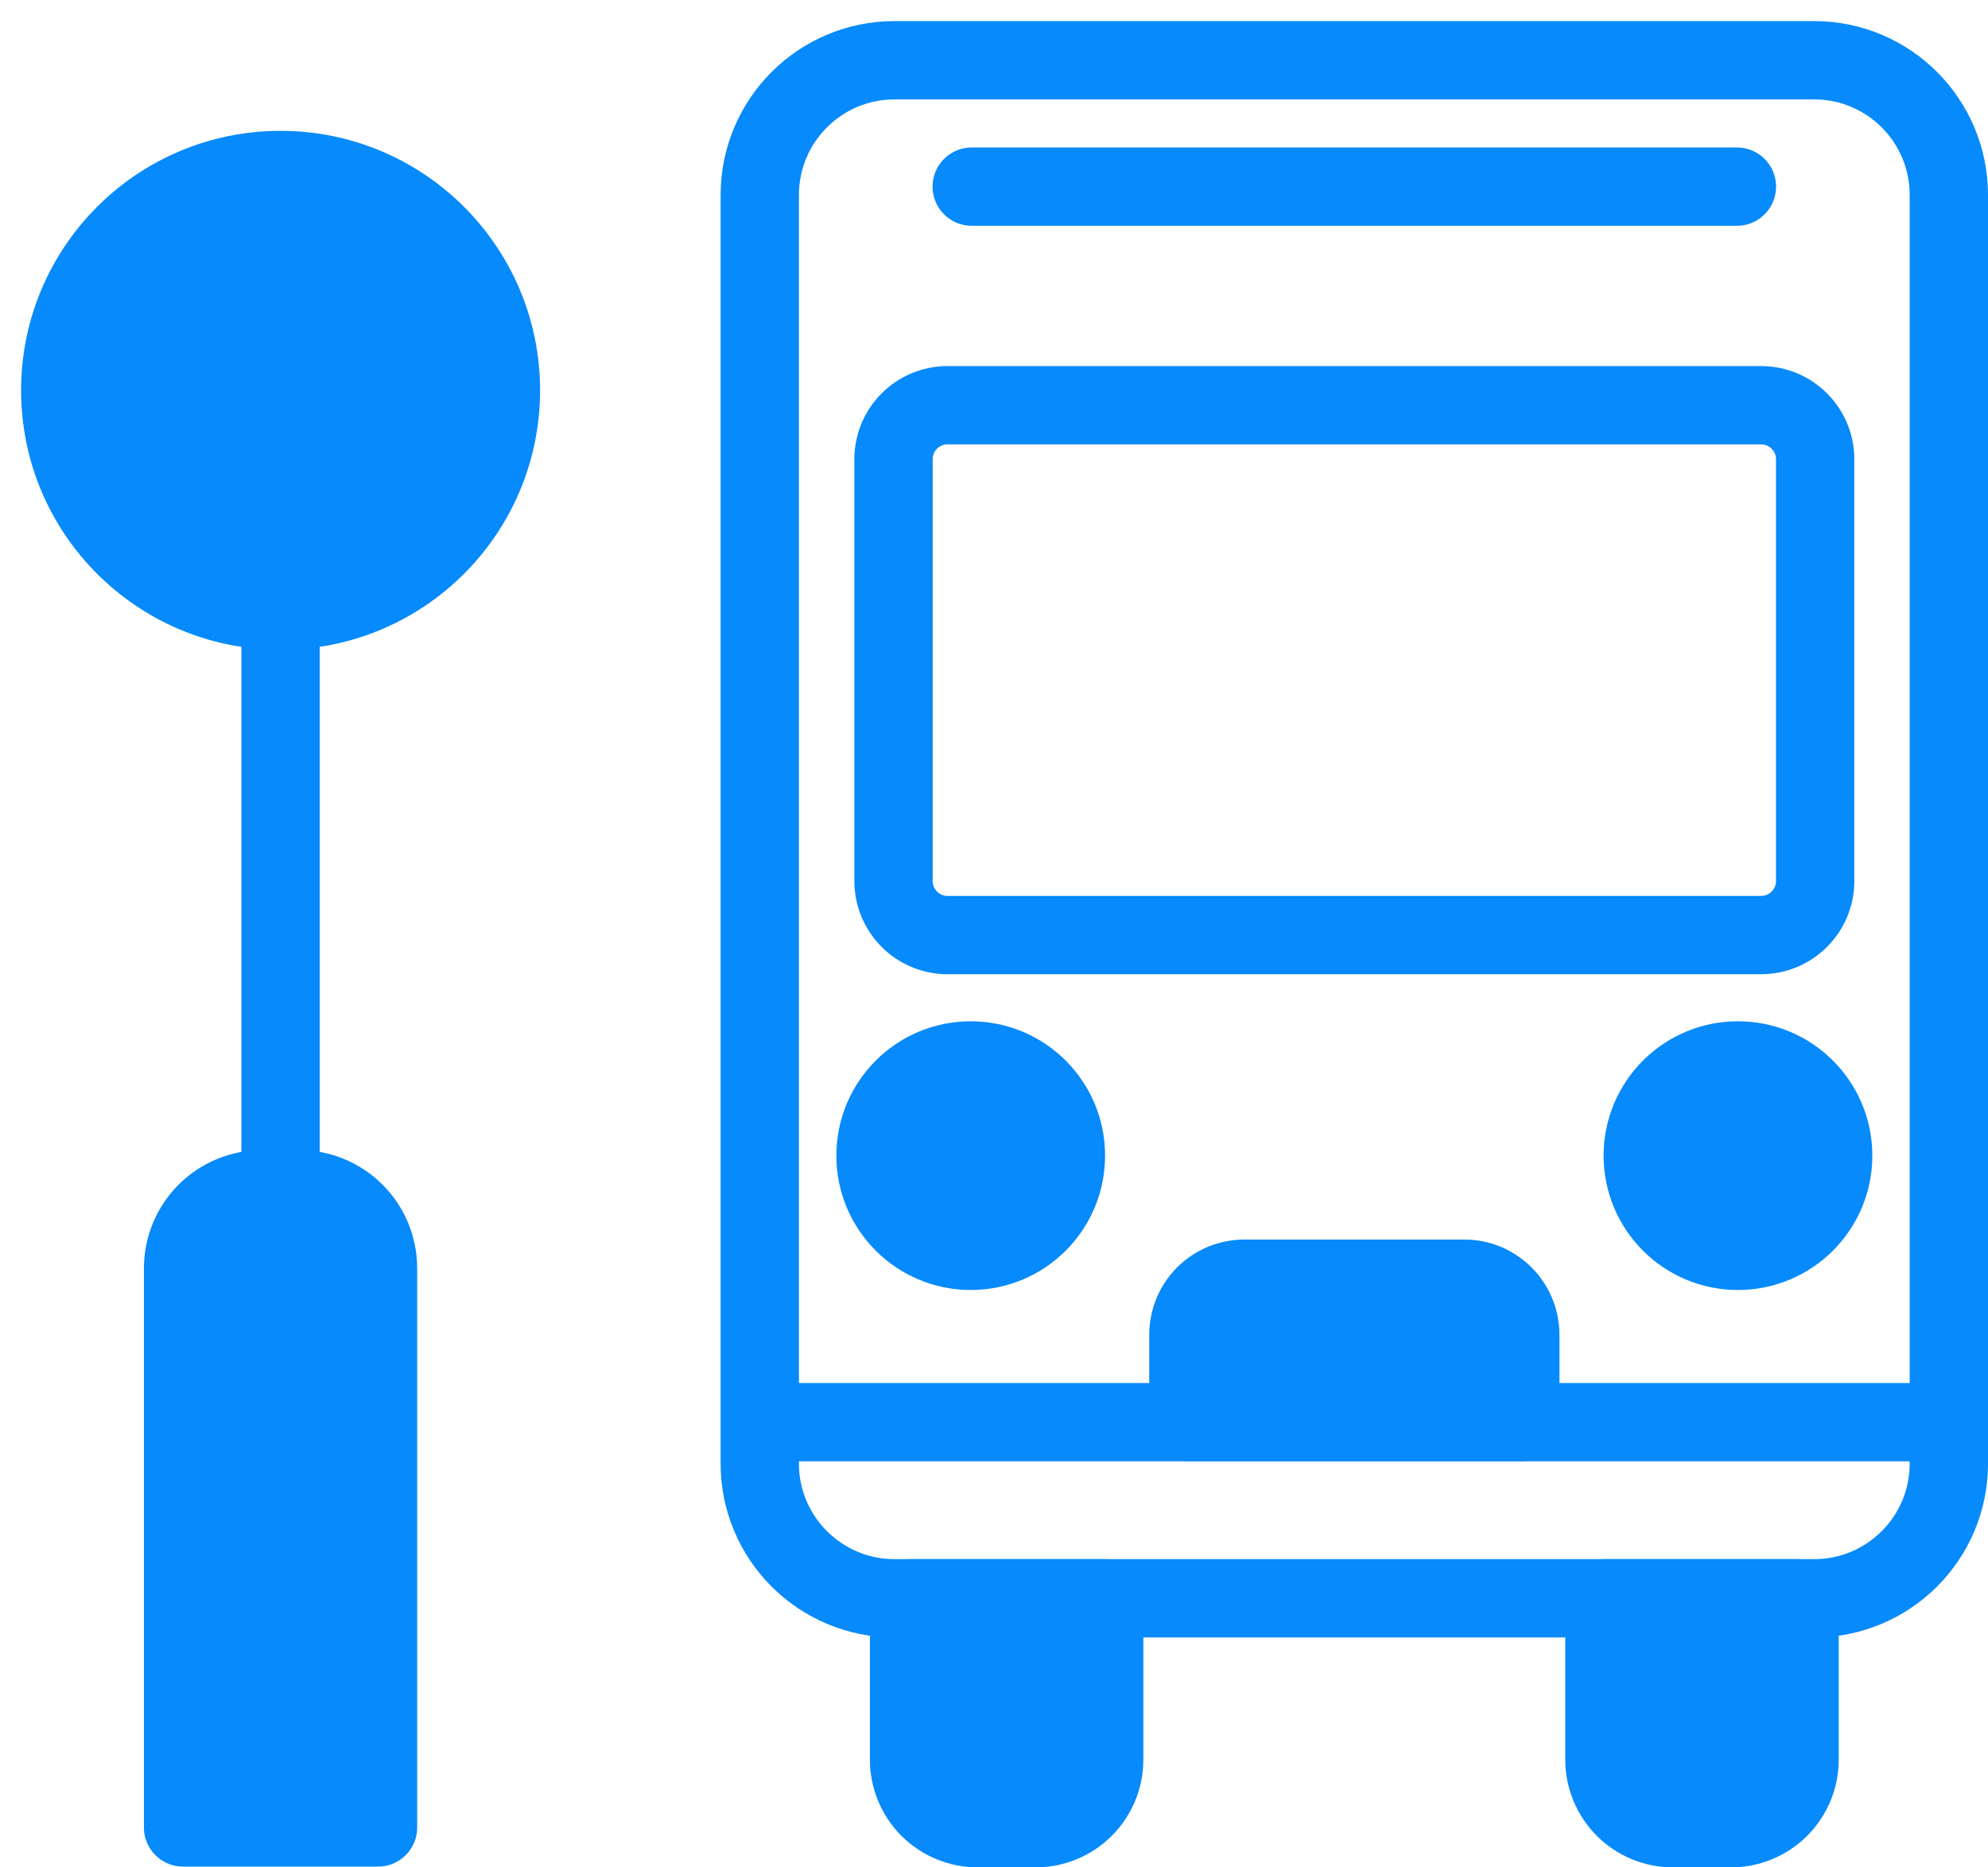 <svg width="33" height="31" viewBox="0 0 33 31" fill="none" xmlns="http://www.w3.org/2000/svg">
<path d="M30.113 1H14.849C13.614 1 12.612 2.001 12.612 3.237V24.297C12.612 25.532 13.614 26.533 14.849 26.533H30.113C31.349 26.533 32.35 25.532 32.35 24.297V3.237C32.35 2.001 31.349 1 30.113 1Z" stroke="#078AFB" stroke-width="1.3" stroke-linecap="round" stroke-linejoin="round"/>
<path d="M28.849 20.765C29.722 20.765 30.43 20.057 30.43 19.184C30.43 18.311 29.722 17.604 28.849 17.604C27.976 17.604 27.269 18.311 27.269 19.184C27.269 20.057 27.976 20.765 28.849 20.765Z" fill="#078AFB" stroke="#078AFB" stroke-width="1.3" stroke-linecap="round" stroke-linejoin="round"/>
<path d="M16.114 20.765C16.987 20.765 17.694 20.057 17.694 19.184C17.694 18.311 16.987 17.604 16.114 17.604C15.241 17.604 14.533 18.311 14.533 19.184C14.533 20.057 15.241 20.765 16.114 20.765Z" fill="#078AFB" stroke="#078AFB" stroke-width="1.3" stroke-linecap="round" stroke-linejoin="round"/>
<path d="M32.221 23.609H12.741" stroke="#078AFB" stroke-width="1.3" stroke-linecap="round" stroke-linejoin="round"/>
<path d="M20.658 21.227H24.305C24.427 21.227 24.548 21.251 24.661 21.297C24.774 21.344 24.877 21.413 24.963 21.499C25.05 21.586 25.119 21.689 25.165 21.802C25.212 21.915 25.236 22.036 25.236 22.158V23.609H19.727V22.158C19.727 22.036 19.751 21.915 19.797 21.802C19.844 21.689 19.913 21.586 19.999 21.499C20.086 21.413 20.189 21.344 20.302 21.297C20.415 21.251 20.536 21.227 20.658 21.227Z" fill="#078AFB" stroke="#078AFB" stroke-width="1.3" stroke-linecap="round" stroke-linejoin="round"/>
<path d="M15.09 26.533H18.329V29.212C18.329 29.514 18.209 29.803 17.995 30.017C17.782 30.23 17.492 30.35 17.19 30.35H16.229C15.927 30.35 15.637 30.23 15.423 30.017C15.21 29.803 15.09 29.514 15.09 29.212V26.533Z" fill="#078AFB" stroke="#078AFB" stroke-width="1.3" stroke-linecap="round" stroke-linejoin="round"/>
<path d="M26.633 26.533H29.872V29.212C29.872 29.514 29.752 29.803 29.538 30.017C29.325 30.23 29.035 30.35 28.733 30.35H27.771C27.47 30.35 27.18 30.23 26.966 30.017C26.753 29.803 26.633 29.514 26.633 29.212V26.533Z" fill="#078AFB" stroke="#078AFB" stroke-width="1.3" stroke-linecap="round" stroke-linejoin="round"/>
<path d="M29.233 6.727H15.729C15.234 6.727 14.832 7.128 14.832 7.624V14.626C14.832 15.121 15.234 15.523 15.729 15.523H29.233C29.729 15.523 30.131 15.121 30.131 14.626V7.624C30.131 7.128 29.729 6.727 29.233 6.727Z" stroke="#078AFB" stroke-width="1.3" stroke-linecap="round" stroke-linejoin="round"/>
<path d="M16.13 3.098H28.832" stroke="#078AFB" stroke-width="1.3" stroke-linecap="round" stroke-linejoin="round"/>
<path d="M4.657 10.137C6.677 10.137 8.315 8.499 8.315 6.48C8.315 4.46 6.677 2.822 4.657 2.822C2.637 2.822 1 4.46 1 6.48C1 8.499 2.637 10.137 4.657 10.137Z" fill="#078AFB" stroke="#078AFB" stroke-width="1.3" stroke-linecap="round" stroke-linejoin="round"/>
<path d="M4.348 19.742H4.963C5.311 19.742 5.645 19.88 5.891 20.127C6.137 20.372 6.275 20.706 6.275 21.054V30.337H3.039V21.054C3.039 20.707 3.177 20.374 3.422 20.128C3.667 19.882 4 19.743 4.348 19.742Z" fill="#078AFB" stroke="#078AFB" stroke-width="1.3" stroke-linecap="round" stroke-linejoin="round"/>
<path d="M4.657 10.137V19.742" stroke="#078AFB" stroke-width="1.3" stroke-linecap="round" stroke-linejoin="round"/>
</svg>
